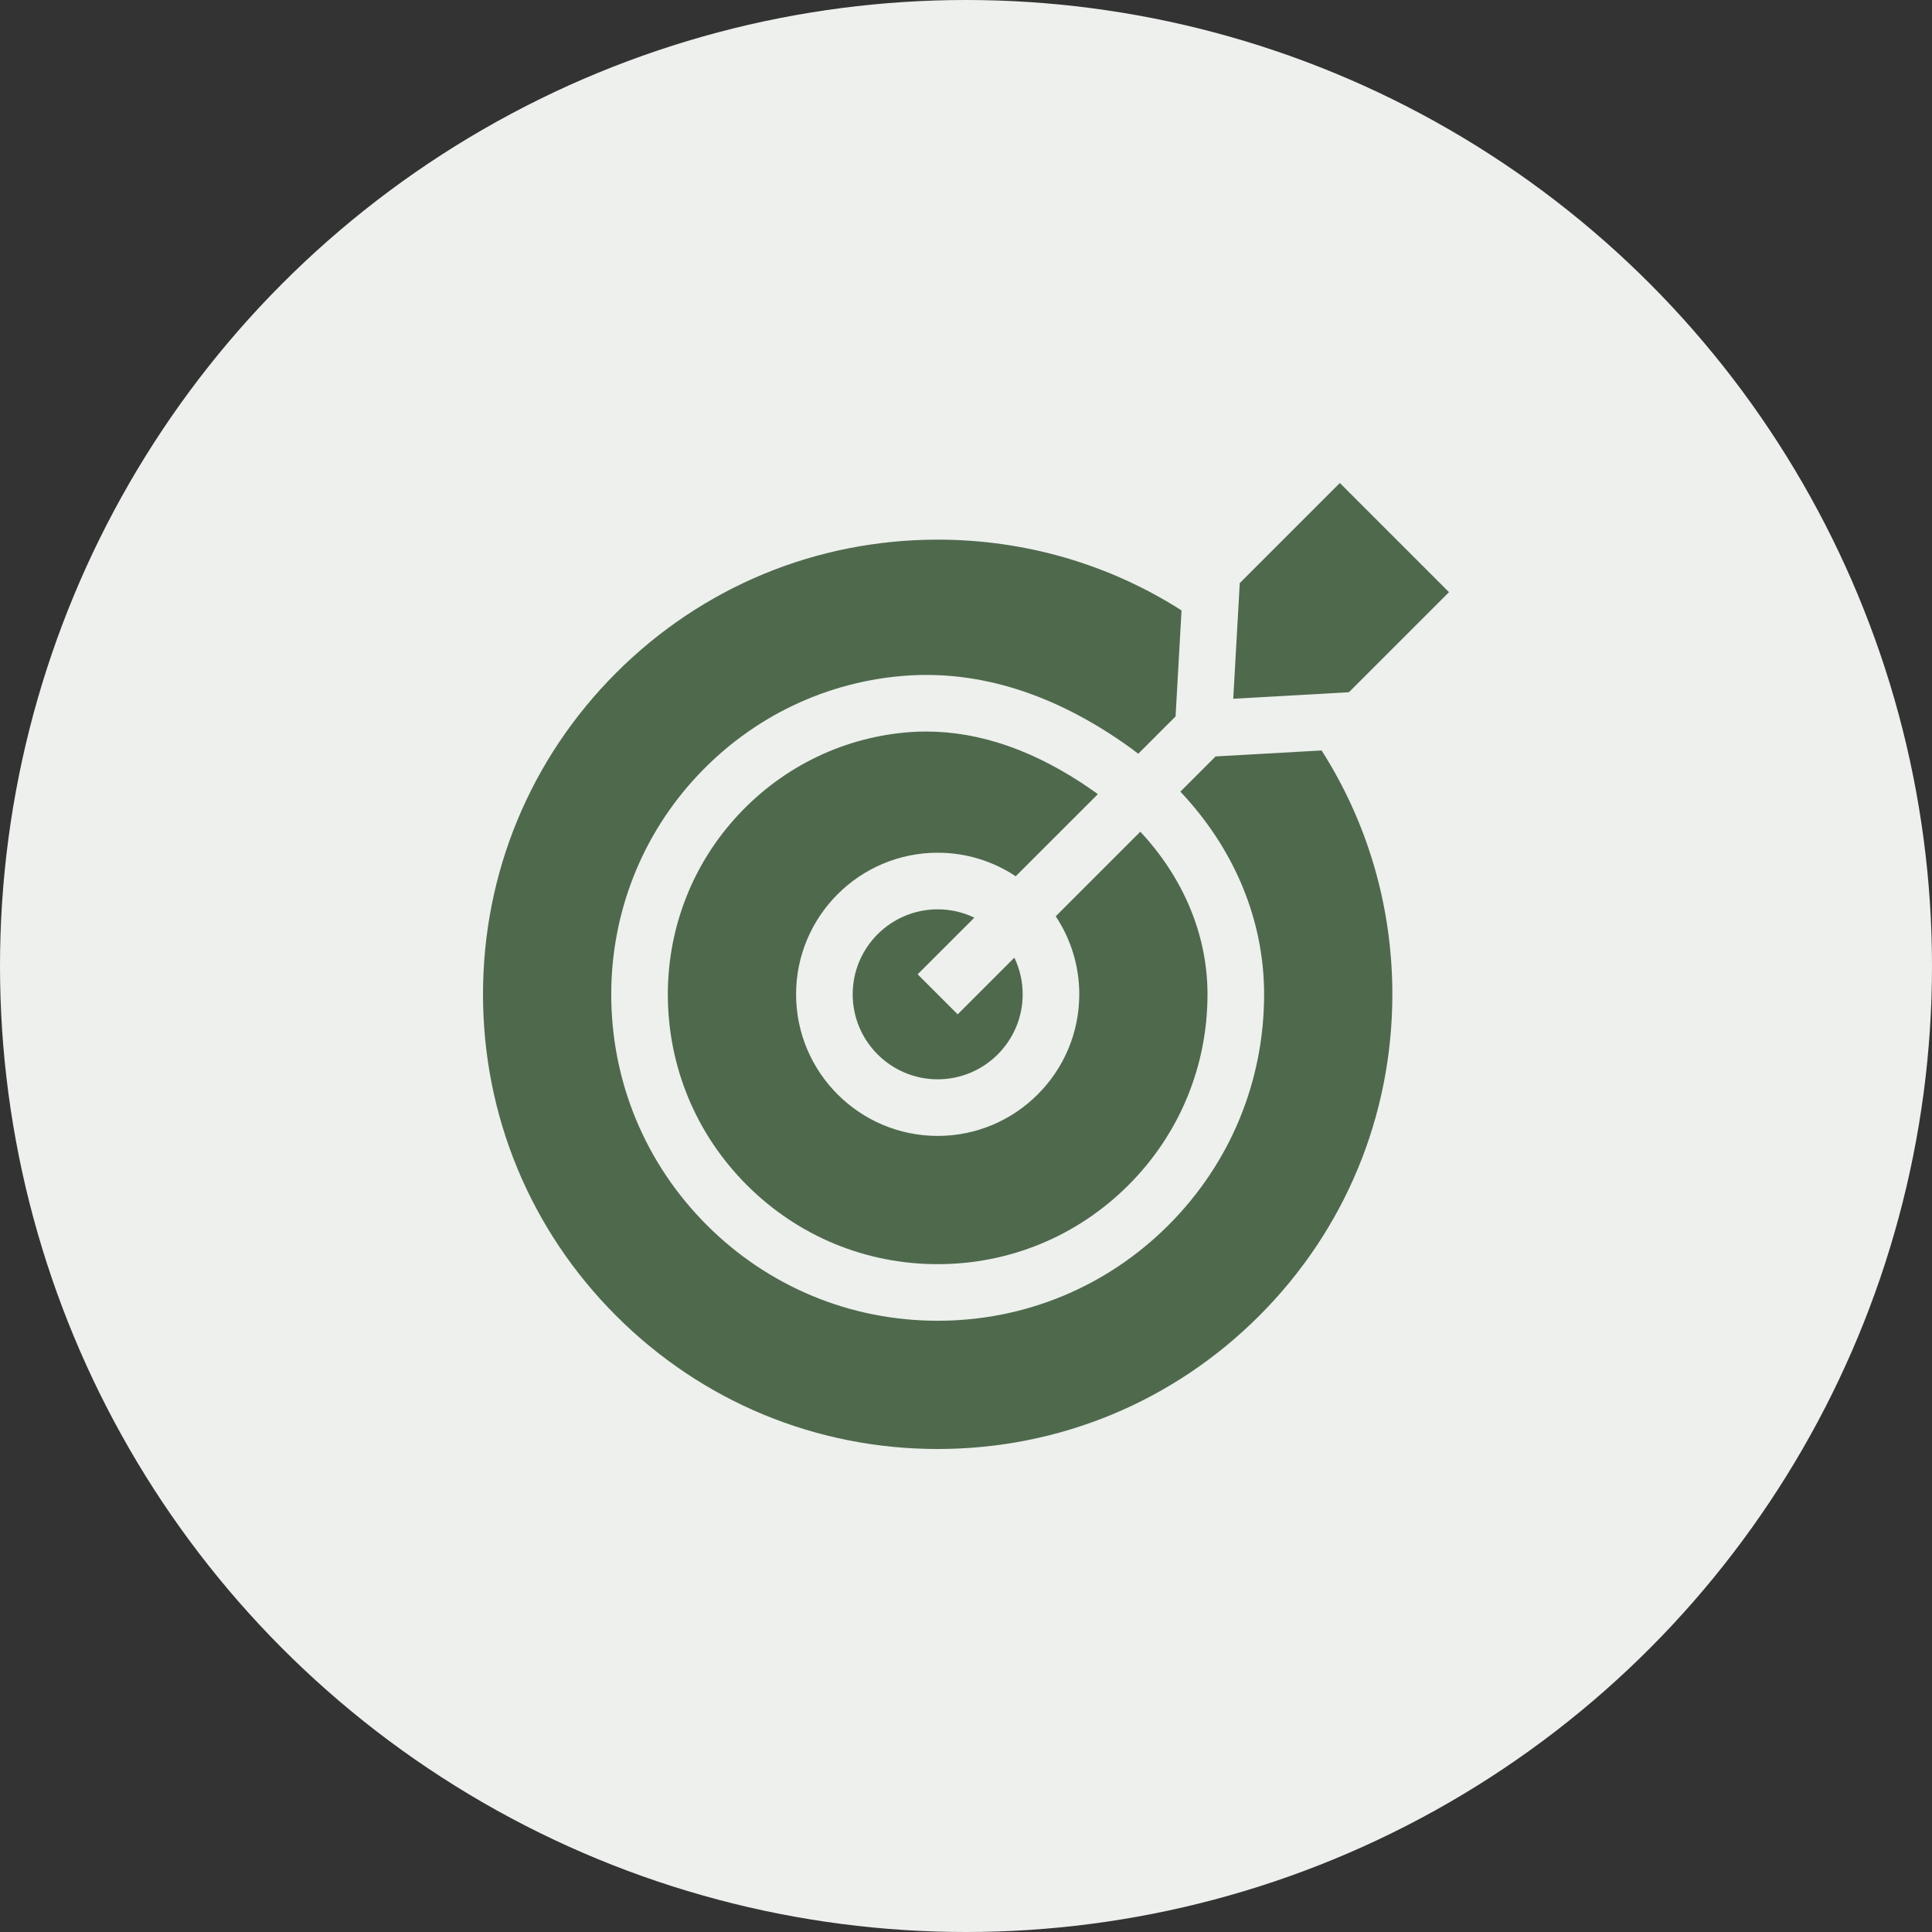 <svg width="100" height="100" viewBox="0 0 100 100" fill="none" xmlns="http://www.w3.org/2000/svg">
<rect x="0" y="0" width="100" height="100" fill="#333333" stroke="none"/>
<circle cx="50" cy="50" r="50" fill="#EDF0ED"/>
<g clip-path="url(#clip0_7_10827)">
<path d="M55.863 51.466C55.863 55.507 52.575 58.795 48.534 58.795C44.493 58.795 41.205 55.507 41.205 51.466C41.205 47.425 44.493 44.137 48.534 44.137C50.026 44.137 51.414 44.586 52.573 45.355L56.824 41.105C56.728 41.034 56.631 40.965 56.533 40.896C53.651 38.882 50.764 37.864 47.939 37.864C47.681 37.864 47.423 37.873 47.165 37.89C43.757 38.122 40.582 39.639 38.228 42.161C35.867 44.686 34.567 47.99 34.567 51.466C34.567 55.196 36.02 58.703 38.659 61.341C41.298 63.98 44.805 65.433 48.534 65.433C52.263 65.433 55.77 63.98 58.409 61.341C61.047 58.702 62.5 55.196 62.5 51.466C62.5 48.397 61.261 45.449 59.023 43.049L54.645 47.427C55.414 48.586 55.863 49.974 55.863 51.466Z" fill="#4F694D"/>
<path d="M47.498 50.43L50.431 47.498C49.839 47.213 49.191 47.066 48.534 47.067C46.108 47.067 44.135 49.04 44.135 51.466C44.135 53.892 46.108 55.865 48.534 55.865C50.96 55.865 52.933 53.892 52.933 51.466C52.934 50.81 52.787 50.161 52.503 49.569L49.57 52.502L47.498 50.43Z" fill="#4F694D"/>
<path d="M62.918 39.153L61.096 40.976C63.883 43.927 65.43 47.605 65.43 51.466C65.43 55.978 63.672 60.221 60.48 63.413C57.288 66.605 53.046 68.362 48.534 68.362C44.022 68.362 39.779 66.605 36.587 63.413C33.395 60.221 31.638 55.978 31.638 51.466C31.638 47.245 33.218 43.23 36.087 40.161C38.95 37.094 42.815 35.249 46.969 34.967C50.724 34.718 54.505 35.905 58.211 38.495C58.45 38.662 58.685 38.835 58.916 39.013L60.847 37.082L61.156 31.594C57.419 29.21 53.075 27.932 48.534 27.932C42.248 27.932 36.338 30.38 31.893 34.825C27.448 39.27 25 45.18 25 51.466C25 57.752 27.448 63.662 31.893 68.107C36.338 72.552 42.248 75 48.534 75C54.82 75 60.73 72.552 65.175 68.107C69.62 63.662 72.068 57.752 72.068 51.466C72.068 46.925 70.79 42.582 68.406 38.844L62.918 39.153Z" fill="#4F694D"/>
<path d="M63.833 36.167L69.819 35.83L75 30.649L69.351 25L64.17 30.181L63.833 36.167Z" fill="#4F694D"/>
</g>
<defs>
<clipPath id="clip0_7_10827">
<rect width="50" height="50" fill="white" transform="translate(25 25)"/>
</clipPath>
</defs>
</svg>
